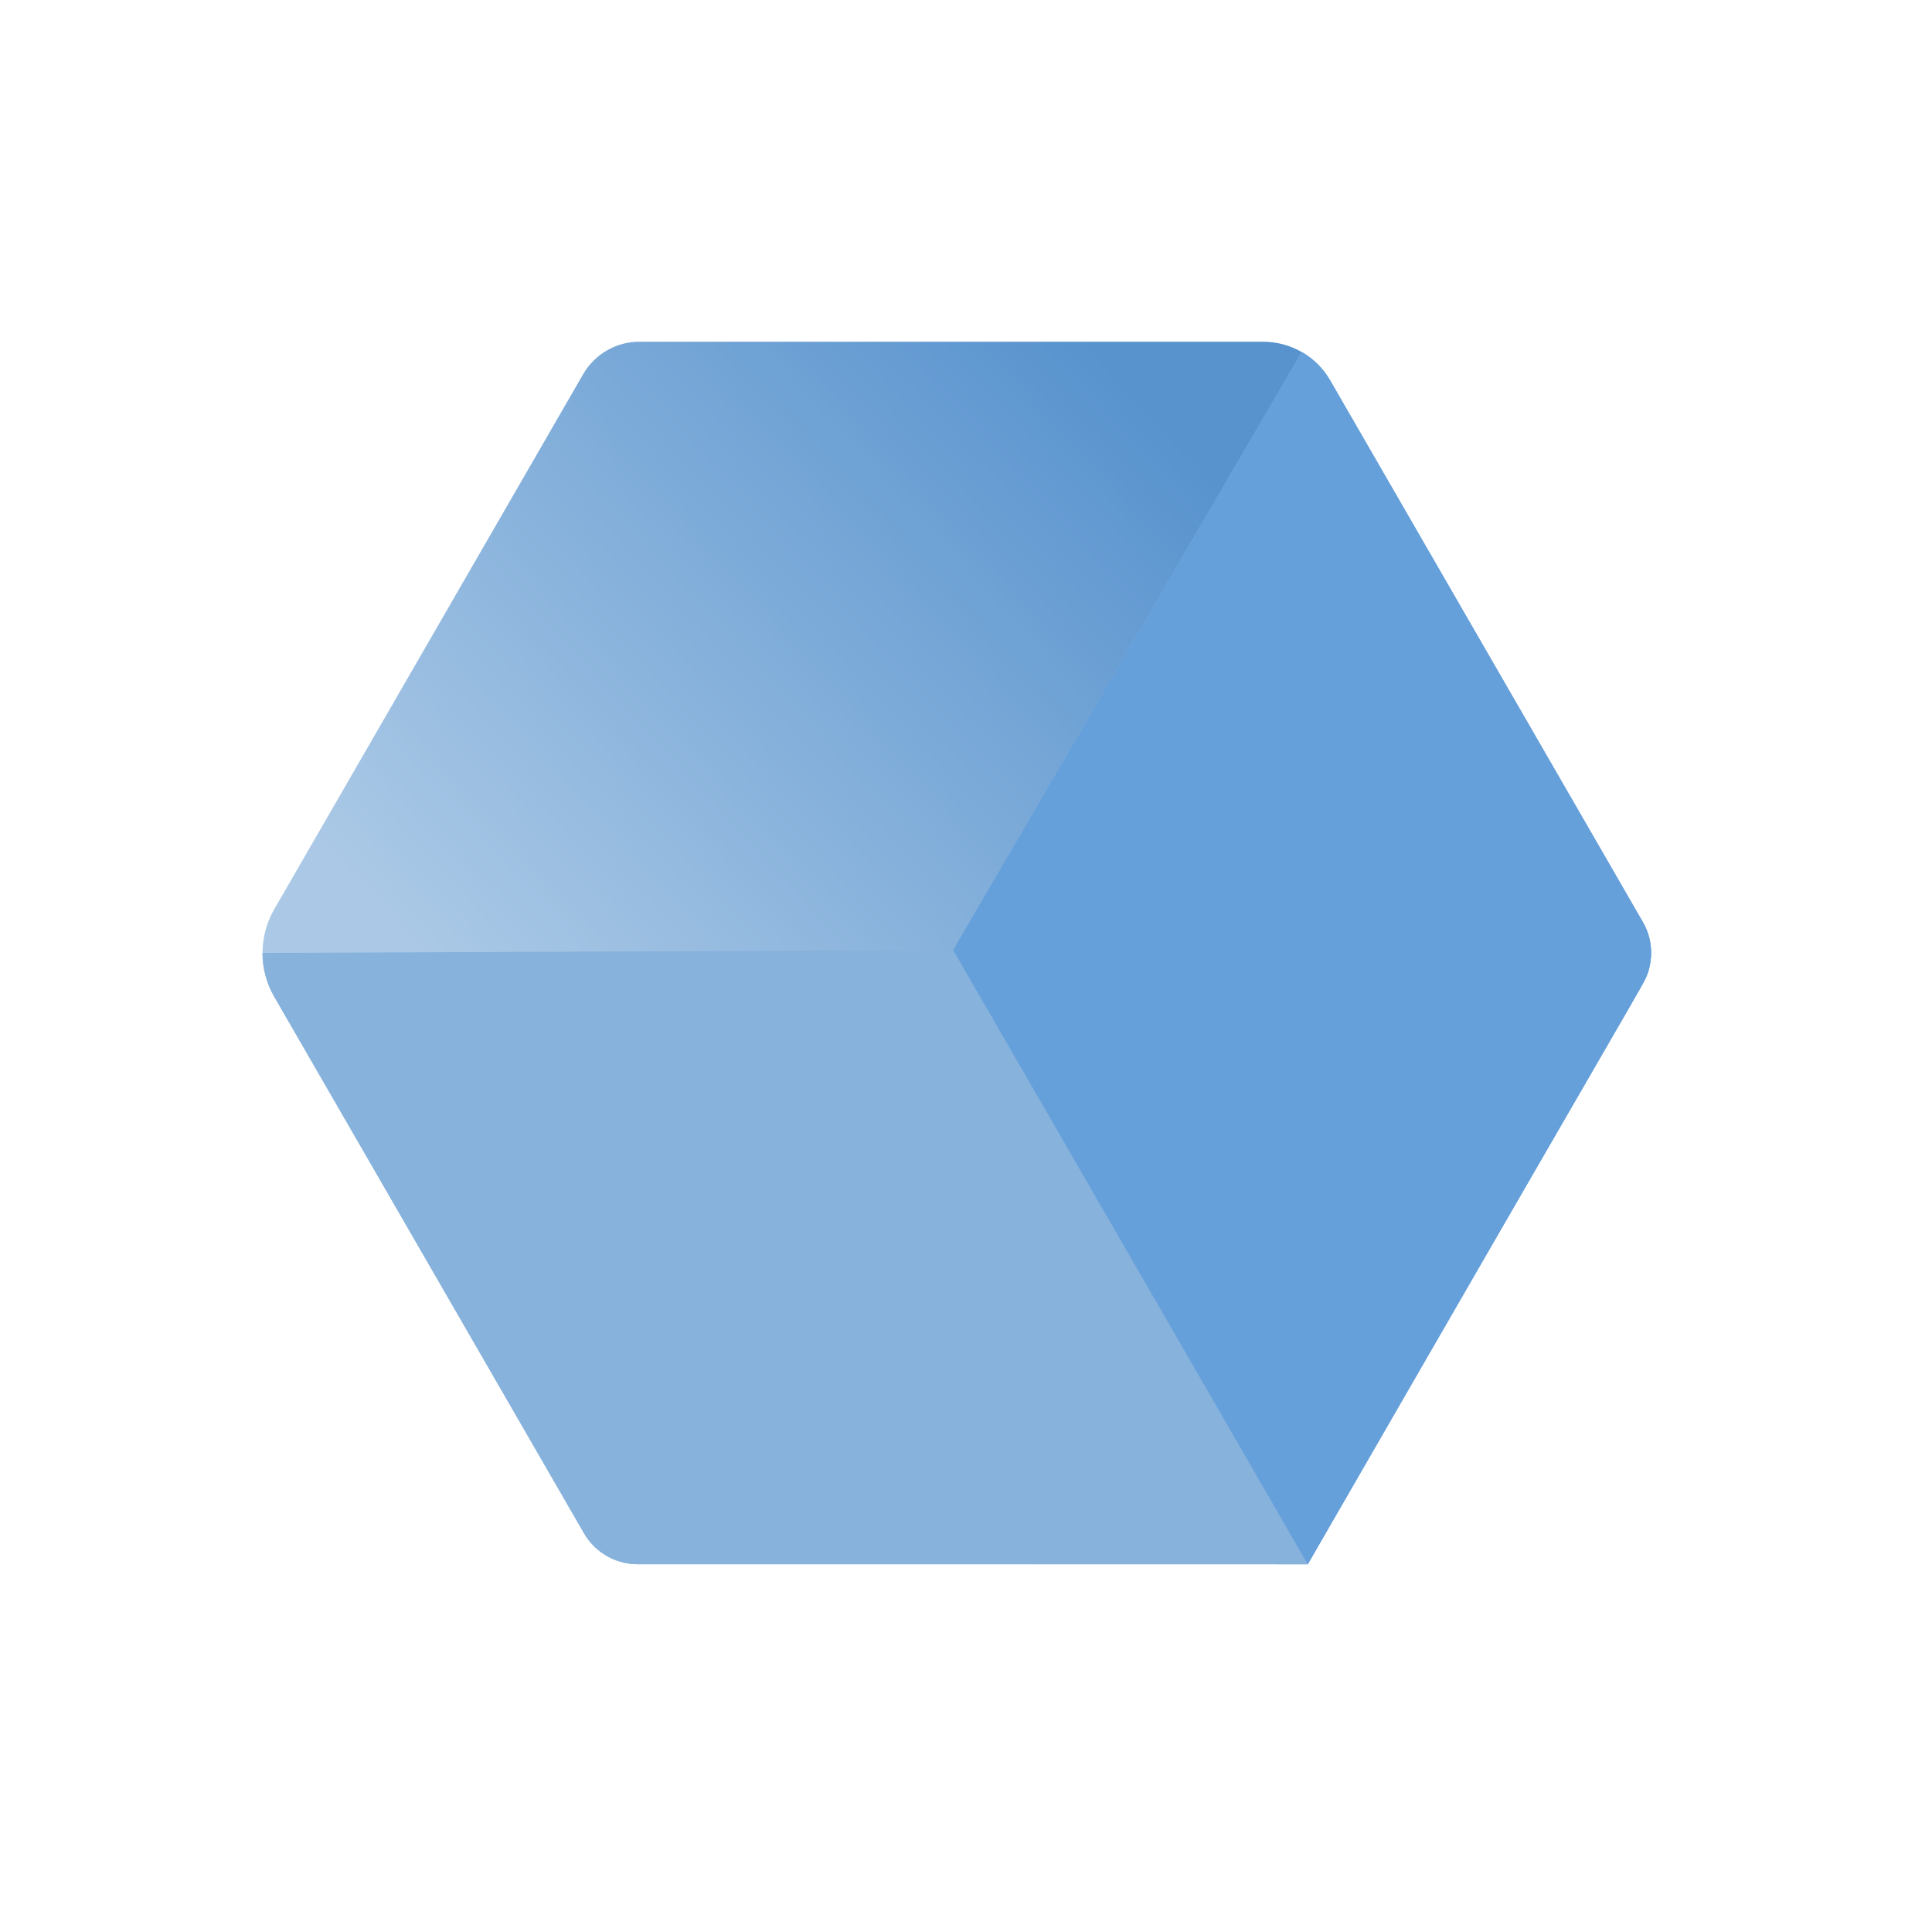 <svg width="102" height="102" viewBox="0 0 102 102" fill="none" xmlns="http://www.w3.org/2000/svg">
<g clip-path="url(#clip0)">
<path d="M70.22 20.078L86.732 48.678C87.212 49.509 87.274 50.415 87.031 51.252C87.029 51.255 87.029 51.258 87.027 51.261C86.832 51.938 87.237 50.986 69.043 82.586L33.666 82.585C32.497 82.586 31.417 81.963 30.833 80.951L14.477 52.621C14.064 51.906 13.858 51.108 13.859 50.31C13.859 50.297 13.86 50.286 13.86 50.274C13.866 49.491 14.072 48.708 14.477 48.007L30.789 19.753C31.401 18.694 32.532 18.041 33.755 18.041L36.991 18.041L66.69 18.041C67.418 18.042 68.116 18.235 68.726 18.585C69.336 18.937 69.855 19.447 70.22 20.078Z" fill="url(#paint0_linear)"/>
<path d="M70.22 20.078L86.732 48.678C87.212 49.509 87.274 50.415 87.031 51.252C87.029 51.255 87.029 51.258 87.027 51.261C86.832 51.938 87.237 50.986 69.043 82.586L33.666 82.585C32.497 82.586 31.417 81.963 30.833 80.951L14.477 52.621C14.064 51.906 13.858 51.108 13.859 50.31L18.4 50.291L50.321 50.158L68.726 18.585C69.336 18.937 69.856 19.447 70.22 20.078Z" fill="#87B2DC"/>
<path d="M70.22 20.078L86.732 48.678C87.316 49.689 87.316 50.936 86.731 51.949L69.043 82.586L50.321 50.158L68.726 18.585C69.336 18.937 69.856 19.447 70.22 20.078Z" fill="#65A0DB"/>
</g>
<defs>
<linearGradient id="paint0_linear" x1="58" y1="18.5" x2="22.5" y2="51" gradientUnits="userSpaceOnUse">
<stop stop-color="#5893CE"/>
<stop offset="1" stop-color="#ABC9E6"/>
</linearGradient>
<clipPath id="clip0">
<rect width="74" height="74" fill="white" transform="translate(0 37) rotate(-30)"/>
</clipPath>
</defs>
</svg>
